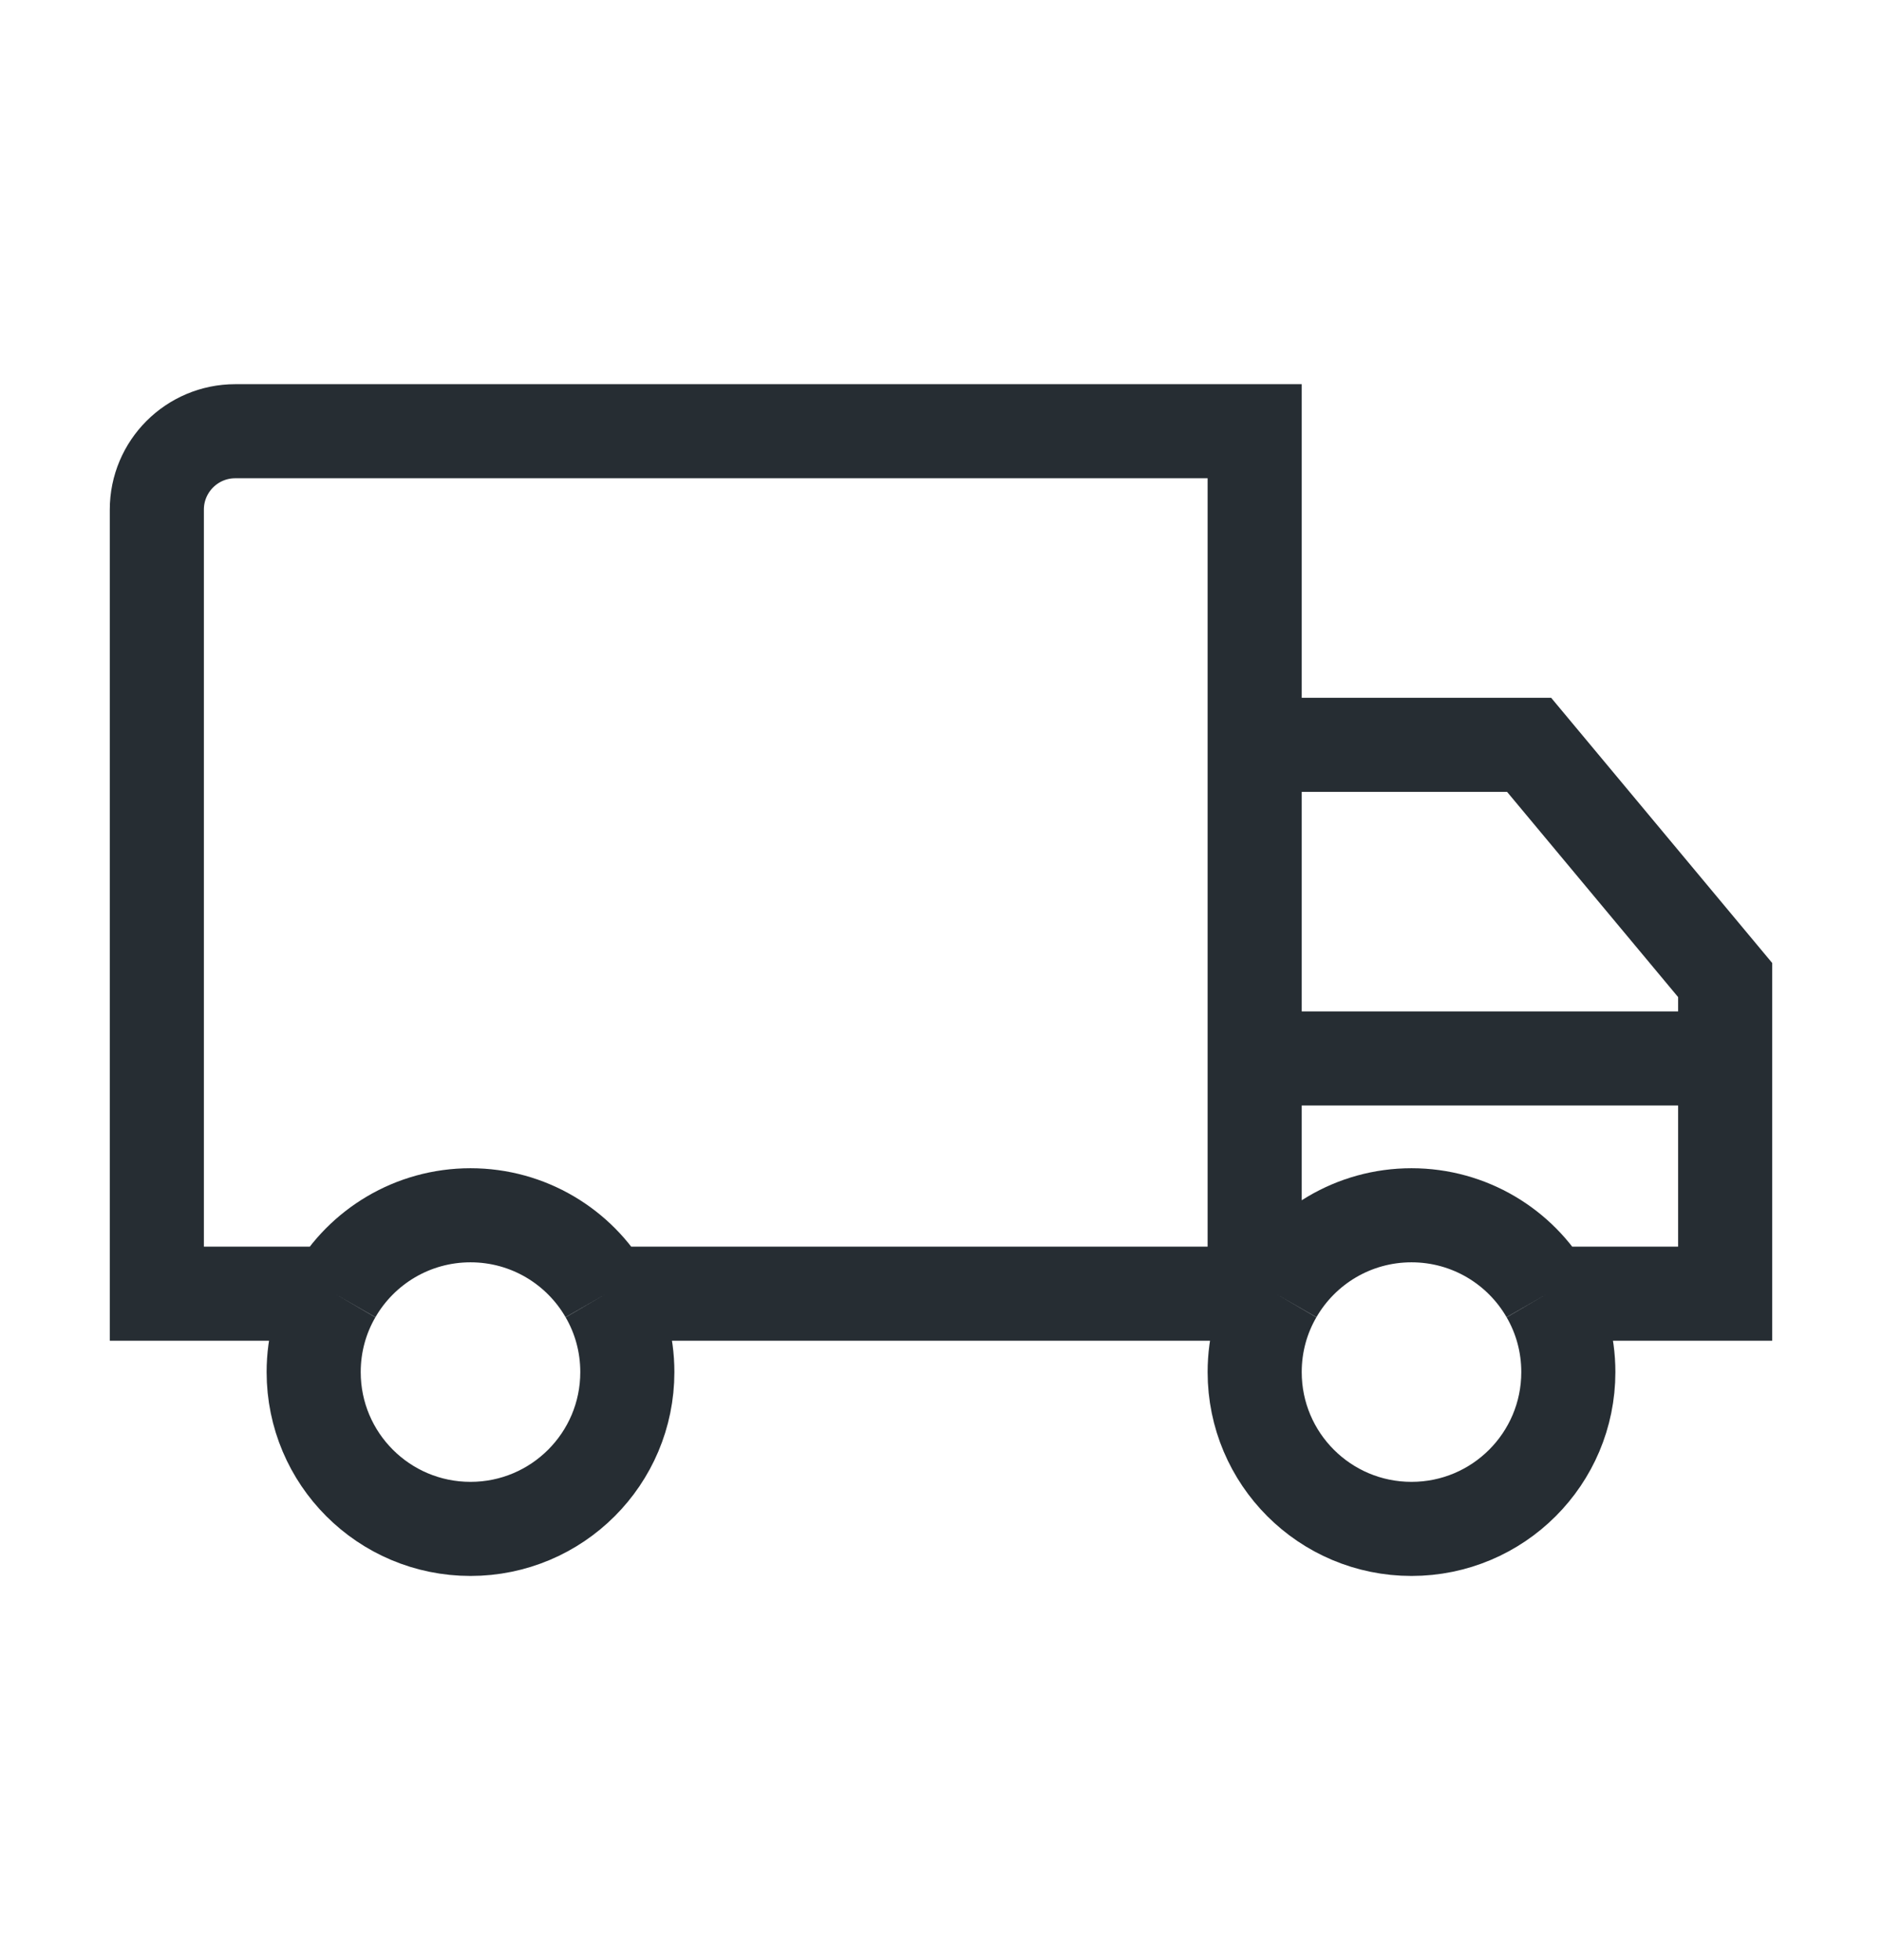 <svg width="24" height="25" viewBox="0 0 24 25" fill="none" xmlns="http://www.w3.org/2000/svg">
<path d="M16 16.5V15V13.5M16 16.5H7.732M16 16.5H16.268M16 9.5V5.5L3 5.5C2.448 5.5 2 5.948 2 6.5L2 16.5H4.268M16 9.5H19.5L22 12.5V13.5M16 9.5V13.5M22 13.5H16M22 13.5V16.5H19.732M7.732 16.5C7.387 15.902 6.74 15.5 6 15.5C5.26 15.5 4.613 15.902 4.268 16.5M7.732 16.5C7.903 16.794 8 17.136 8 17.5C8 18.605 7.105 19.5 6 19.5C4.895 19.5 4 18.605 4 17.5C4 17.136 4.097 16.794 4.268 16.5M16.268 16.5C16.097 16.794 16 17.136 16 17.5C16 18.605 16.895 19.5 18 19.5C19.105 19.5 20 18.605 20 17.5C20 17.136 19.903 16.794 19.732 16.5M16.268 16.5C16.613 15.902 17.26 15.5 18 15.5C18.74 15.5 19.387 15.902 19.732 16.5" stroke="#262D33" stroke-width="1.2"/>
</svg>
